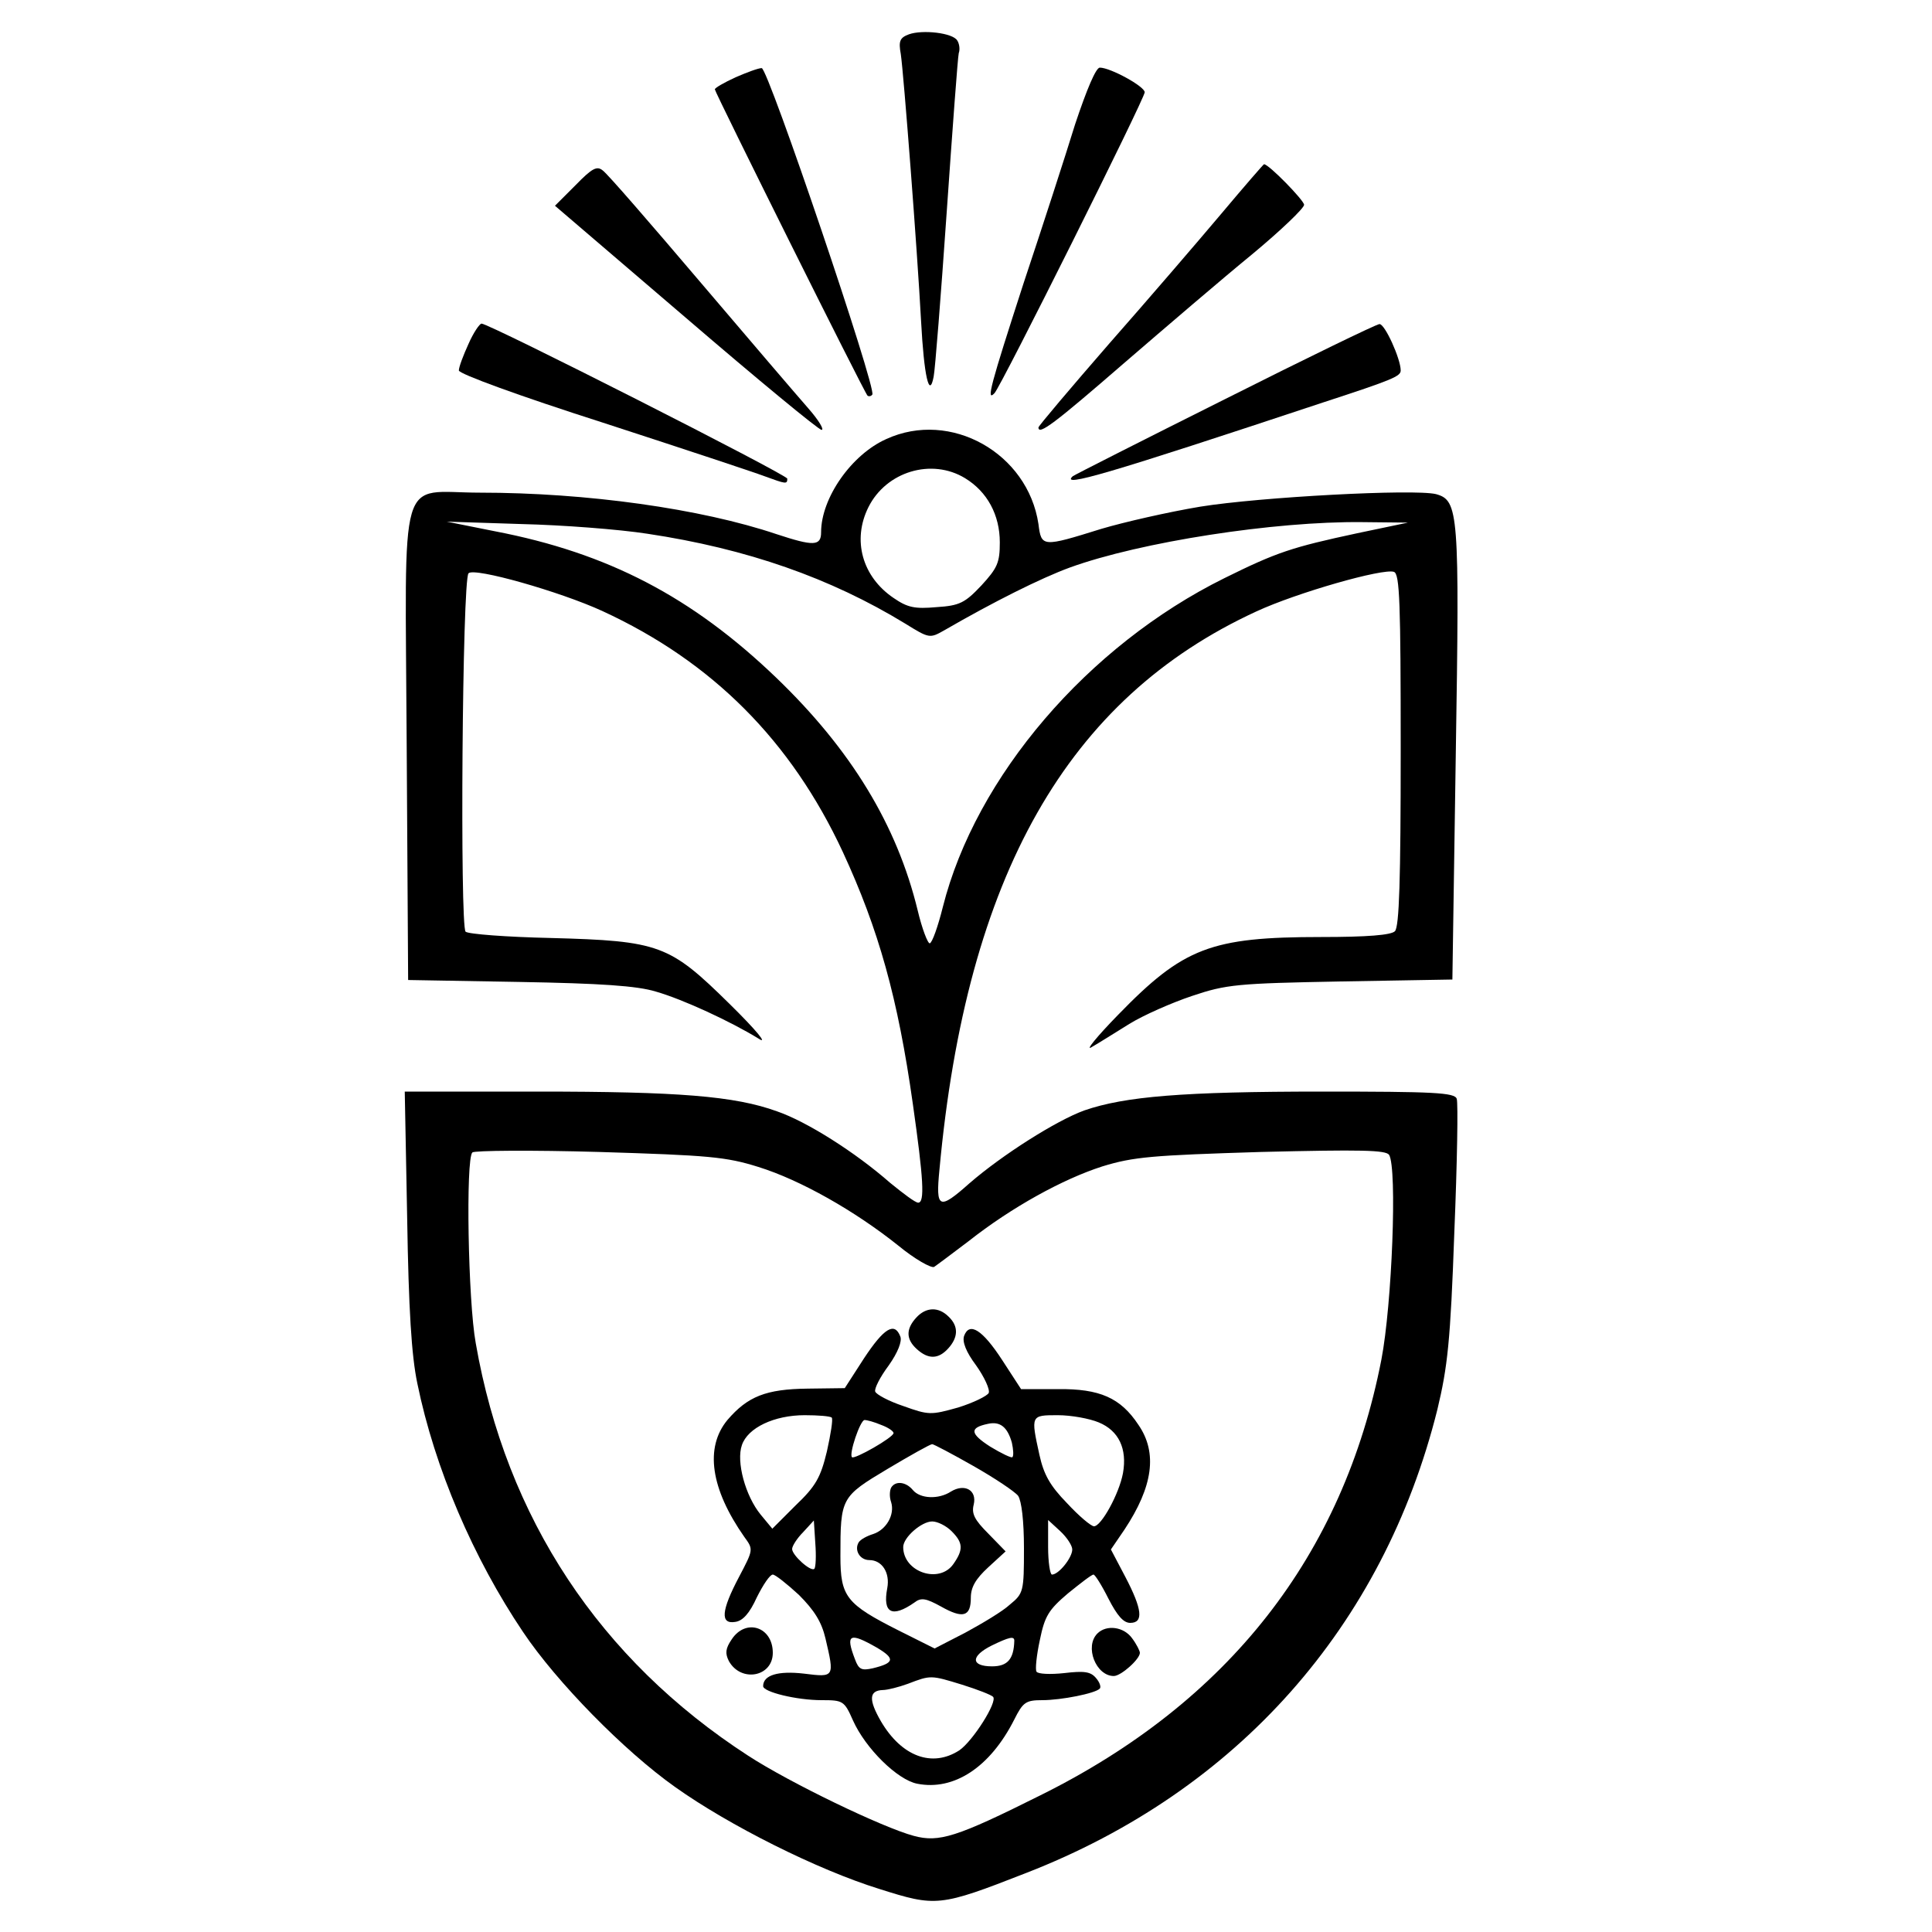 <?xml version="1.0" standalone="no"?>
<!DOCTYPE svg PUBLIC "-//W3C//DTD SVG 20010904//EN"
 "http://www.w3.org/TR/2001/REC-SVG-20010904/DTD/svg10.dtd">
<svg version="1.0" xmlns="http://www.w3.org/2000/svg"
 width="400pt" height="400pt" viewBox="0 0 400 400"
 preserveAspectRatio="xMidYMid meet">

<g transform="translate(0,400) scale(0.1,-0.1)"
fill="#000000" stroke="none">
<path d="M1882 3929 c-19 -7 -22 -14 -17 -41 6 -41 34 -404 42 -553 6 -113 17
-162 26 -115 3 14 15 167 27 340 12 173 23 322 25 330 3 8 1 20 -3 26 -9 16
-72 23 -100 13z"/>
<path d="M1523 3840 c-24 -11 -43 -22 -43 -25 0 -6 309 -627 316 -634 2 -2 7
-2 10 2 10 10 -216 677 -229 676 -7 0 -31 -9 -54 -19z"/>
<path d="M2226 3743 c-20 -65 -68 -213 -107 -330 -68 -210 -78 -246 -60 -227
13 13 311 610 311 623 0 12 -71 51 -93 51 -8 0 -27 -45 -51 -117z"/>
<path d="M1192 3617 l-43 -43 271 -232 c149 -128 275 -232 281 -232 6 0 -6 20
-27 44 -22 25 -123 143 -225 263 -102 120 -192 224 -201 230 -12 10 -22 5 -56
-30z"/>
<path d="M2529 3558 c-48 -57 -152 -178 -233 -270 -80 -92 -146 -170 -146
-173 0 -17 34 9 177 133 87 75 206 177 266 226 59 49 107 95 107 102 0 9 -73
84 -83 84 -1 0 -41 -46 -88 -102z"/>
<path d="M970 3288 c-11 -24 -20 -48 -20 -55 0 -7 126 -53 298 -108 163 -53
314 -103 335 -111 44 -16 47 -17 47 -5 0 8 -617 321 -633 321 -4 0 -17 -19
-27 -42z"/>
<path d="M2535 3173 c-170 -85 -312 -157 -314 -159 -26 -24 70 4 519 153 144
47 160 54 160 66 0 24 -33 97 -44 96 -6 0 -150 -70 -321 -156z"/>
<path d="M1835 3091 c-72 -32 -135 -122 -135 -193 0 -29 -16 -29 -92 -4 -157
53 -394 86 -614 86 -172 0 -155 58 -152 -522 l3 -487 230 -4 c169 -3 244 -8
283 -20 56 -16 155 -62 212 -97 21 -14 -2 15 -60 72 -124 122 -144 130 -370
136 -91 2 -170 8 -176 13 -12 10 -7 729 6 742 11 13 190 -38 277 -78 228 -105
391 -269 498 -499 74 -160 114 -302 145 -522 22 -155 25 -204 11 -204 -6 0
-31 19 -58 41 -73 64 -173 127 -234 148 -88 32 -205 41 -497 41 l-274 0 5
-262 c3 -189 9 -285 21 -342 36 -176 116 -362 219 -515 69 -103 209 -246 315
-321 111 -79 294 -171 423 -211 117 -37 124 -37 303 33 438 170 740 511 852
960 21 88 27 140 35 366 6 145 8 269 5 277 -4 13 -48 15 -278 15 -289 0 -409
-10 -493 -39 -58 -21 -170 -92 -238 -151 -63 -56 -70 -53 -62 28 56 609 265
976 656 1156 84 39 263 90 285 82 12 -4 14 -64 14 -369 0 -269 -3 -366 -12
-375 -8 -8 -57 -12 -153 -12 -228 0 -285 -22 -420 -161 -44 -45 -69 -76 -55
-67 14 8 49 30 78 48 29 18 88 44 130 58 71 24 94 26 308 30 l231 4 7 464 c8
504 6 528 -41 541 -46 11 -364 -6 -488 -26 -66 -11 -158 -32 -205 -46 -122
-38 -124 -38 -130 10 -22 147 -182 237 -315 176z m163 -81 c46 -28 72 -76 72
-133 0 -42 -5 -53 -38 -89 -34 -36 -45 -42 -93 -45 -45 -4 -60 -1 -89 19 -65
44 -86 120 -52 188 37 74 131 102 200 60z m-658 -115 c207 -31 380 -92 534
-186 50 -31 51 -31 81 -14 102 59 200 108 260 130 146 53 424 96 605 94 l95
-1 -105 -22 c-135 -29 -166 -39 -275 -93 -283 -140 -515 -411 -583 -681 -10
-40 -22 -74 -27 -75 -4 -1 -16 30 -25 68 -43 177 -138 333 -293 482 -174 167
-348 258 -582 303 l-100 20 155 -5 c85 -2 202 -11 260 -20z m230 -1311 c87
-27 200 -91 290 -163 34 -28 68 -47 74 -44 6 4 38 28 71 53 90 71 196 129 277
155 65 20 103 23 329 30 207 5 258 4 265 -6 17 -28 6 -310 -16 -424 -79 -406
-317 -709 -706 -902 -174 -87 -210 -98 -262 -84 -64 17 -257 110 -343 166
-307 199 -501 492 -564 854 -16 87 -21 382 -7 395 4 4 122 5 262 1 228 -7 263
-10 330 -31z"/>
<path d="M1897 1272 c-22 -24 -21 -45 1 -65 24 -22 45 -21 65 1 21 23 22 46 1
66 -21 21 -47 20 -67 -2z"/>
<path d="M1789 1188 l-40 -62 -77 -1 c-86 -1 -124 -16 -166 -65 -47 -57 -35
-142 35 -242 19 -26 19 -26 -11 -83 -37 -70 -39 -98 -8 -93 16 2 30 18 45 51
13 26 27 47 33 47 5 0 29 -19 54 -42 32 -32 47 -56 55 -90 19 -81 19 -81 -45
-73 -53 6 -84 -3 -84 -26 0 -12 69 -29 121 -29 44 0 47 -1 65 -42 26 -58 92
-123 133 -131 76 -15 151 34 201 133 18 36 24 40 58 40 39 0 110 14 119 24 3
3 0 13 -8 22 -11 13 -24 15 -66 10 -28 -3 -54 -2 -57 3 -3 4 0 34 7 66 10 49
18 62 58 96 26 21 49 39 53 39 3 0 17 -22 31 -50 18 -35 31 -50 45 -50 28 0
25 28 -10 95 l-30 57 28 41 c59 89 69 159 29 217 -37 56 -80 75 -167 74 l-76
0 -39 60 c-41 63 -68 80 -79 50 -4 -12 4 -33 25 -61 17 -24 29 -50 26 -57 -3
-6 -31 -20 -63 -30 -57 -16 -61 -16 -114 3 -30 10 -56 24 -58 30 -2 6 10 30
28 54 19 27 28 50 24 60 -12 31 -34 17 -75 -45z m-67 -123 c3 -3 -2 -34 -10
-70 -13 -54 -23 -72 -65 -112 l-48 -48 -24 29 c-32 39 -51 110 -39 144 12 36
67 62 130 62 28 0 53 -2 56 -5z m553 -10 c41 -17 59 -54 50 -105 -8 -43 -45
-110 -60 -110 -6 0 -31 21 -56 48 -35 36 -48 59 -57 100 -18 82 -18 82 38 82
28 0 66 -7 85 -15z m-451 -5 c14 -5 26 -13 26 -17 0 -9 -81 -55 -86 -50 -7 6
17 77 26 77 5 0 20 -4 34 -10z m271 -37 c3 -14 4 -27 1 -30 -2 -2 -23 8 -46
22 -42 27 -43 39 -5 47 26 6 41 -7 50 -39z m-80 -48 c44 -25 86 -53 93 -62 7
-11 12 -51 12 -109 0 -89 -1 -93 -29 -116 -15 -14 -57 -39 -92 -58 l-64 -33
-74 37 c-109 55 -121 70 -121 154 0 121 1 123 98 181 47 28 88 51 92 51 3 0
41 -20 85 -45z m-329 -213 c-7 -7 -46 28 -46 41 0 6 10 22 23 35 l22 24 3 -47
c2 -26 1 -50 -2 -53z m534 40 c0 -17 -28 -52 -42 -52 -4 0 -8 26 -8 57 l0 56
25 -23 c14 -13 25 -30 25 -38z m-405 -203 c39 -23 37 -32 -8 -43 -23 -5 -29
-3 -37 19 -20 52 -11 56 45 24z m285 14 c-1 -38 -14 -53 -46 -53 -44 0 -45 21
-1 43 37 18 47 20 47 10z m-108 -91 c32 -10 60 -21 64 -25 10 -10 -42 -92 -70
-111 -56 -36 -119 -13 -162 60 -26 45 -25 64 4 65 9 0 33 6 52 13 47 18 47 18
112 -2z"/>
<path d="M1845 920 c-3 -6 -4 -19 0 -30 8 -26 -10 -57 -37 -66 -13 -4 -26 -11
-30 -17 -10 -16 2 -37 22 -37 26 0 43 -26 37 -58 -10 -52 10 -62 56 -30 14 11
24 9 55 -8 46 -26 62 -21 62 18 0 22 10 39 36 63 l36 33 -36 37 c-28 28 -35
41 -30 60 7 30 -19 44 -47 27 -26 -17 -64 -15 -79 3 -14 17 -36 20 -45 5z
m125 -90 c24 -24 25 -38 4 -68 -29 -42 -104 -17 -104 35 0 20 38 53 60 53 11
0 29 -9 40 -20z"/>
<path d="M1515 606 c-13 -19 -14 -29 -6 -45 25 -45 91 -33 91 17 0 54 -56 72
-85 28z"/>
<path d="M2272 618 c-27 -27 -3 -88 34 -88 15 0 54 35 54 48 0 4 -7 18 -16 30
-17 24 -53 29 -72 10z"/>
</g>
</svg>
